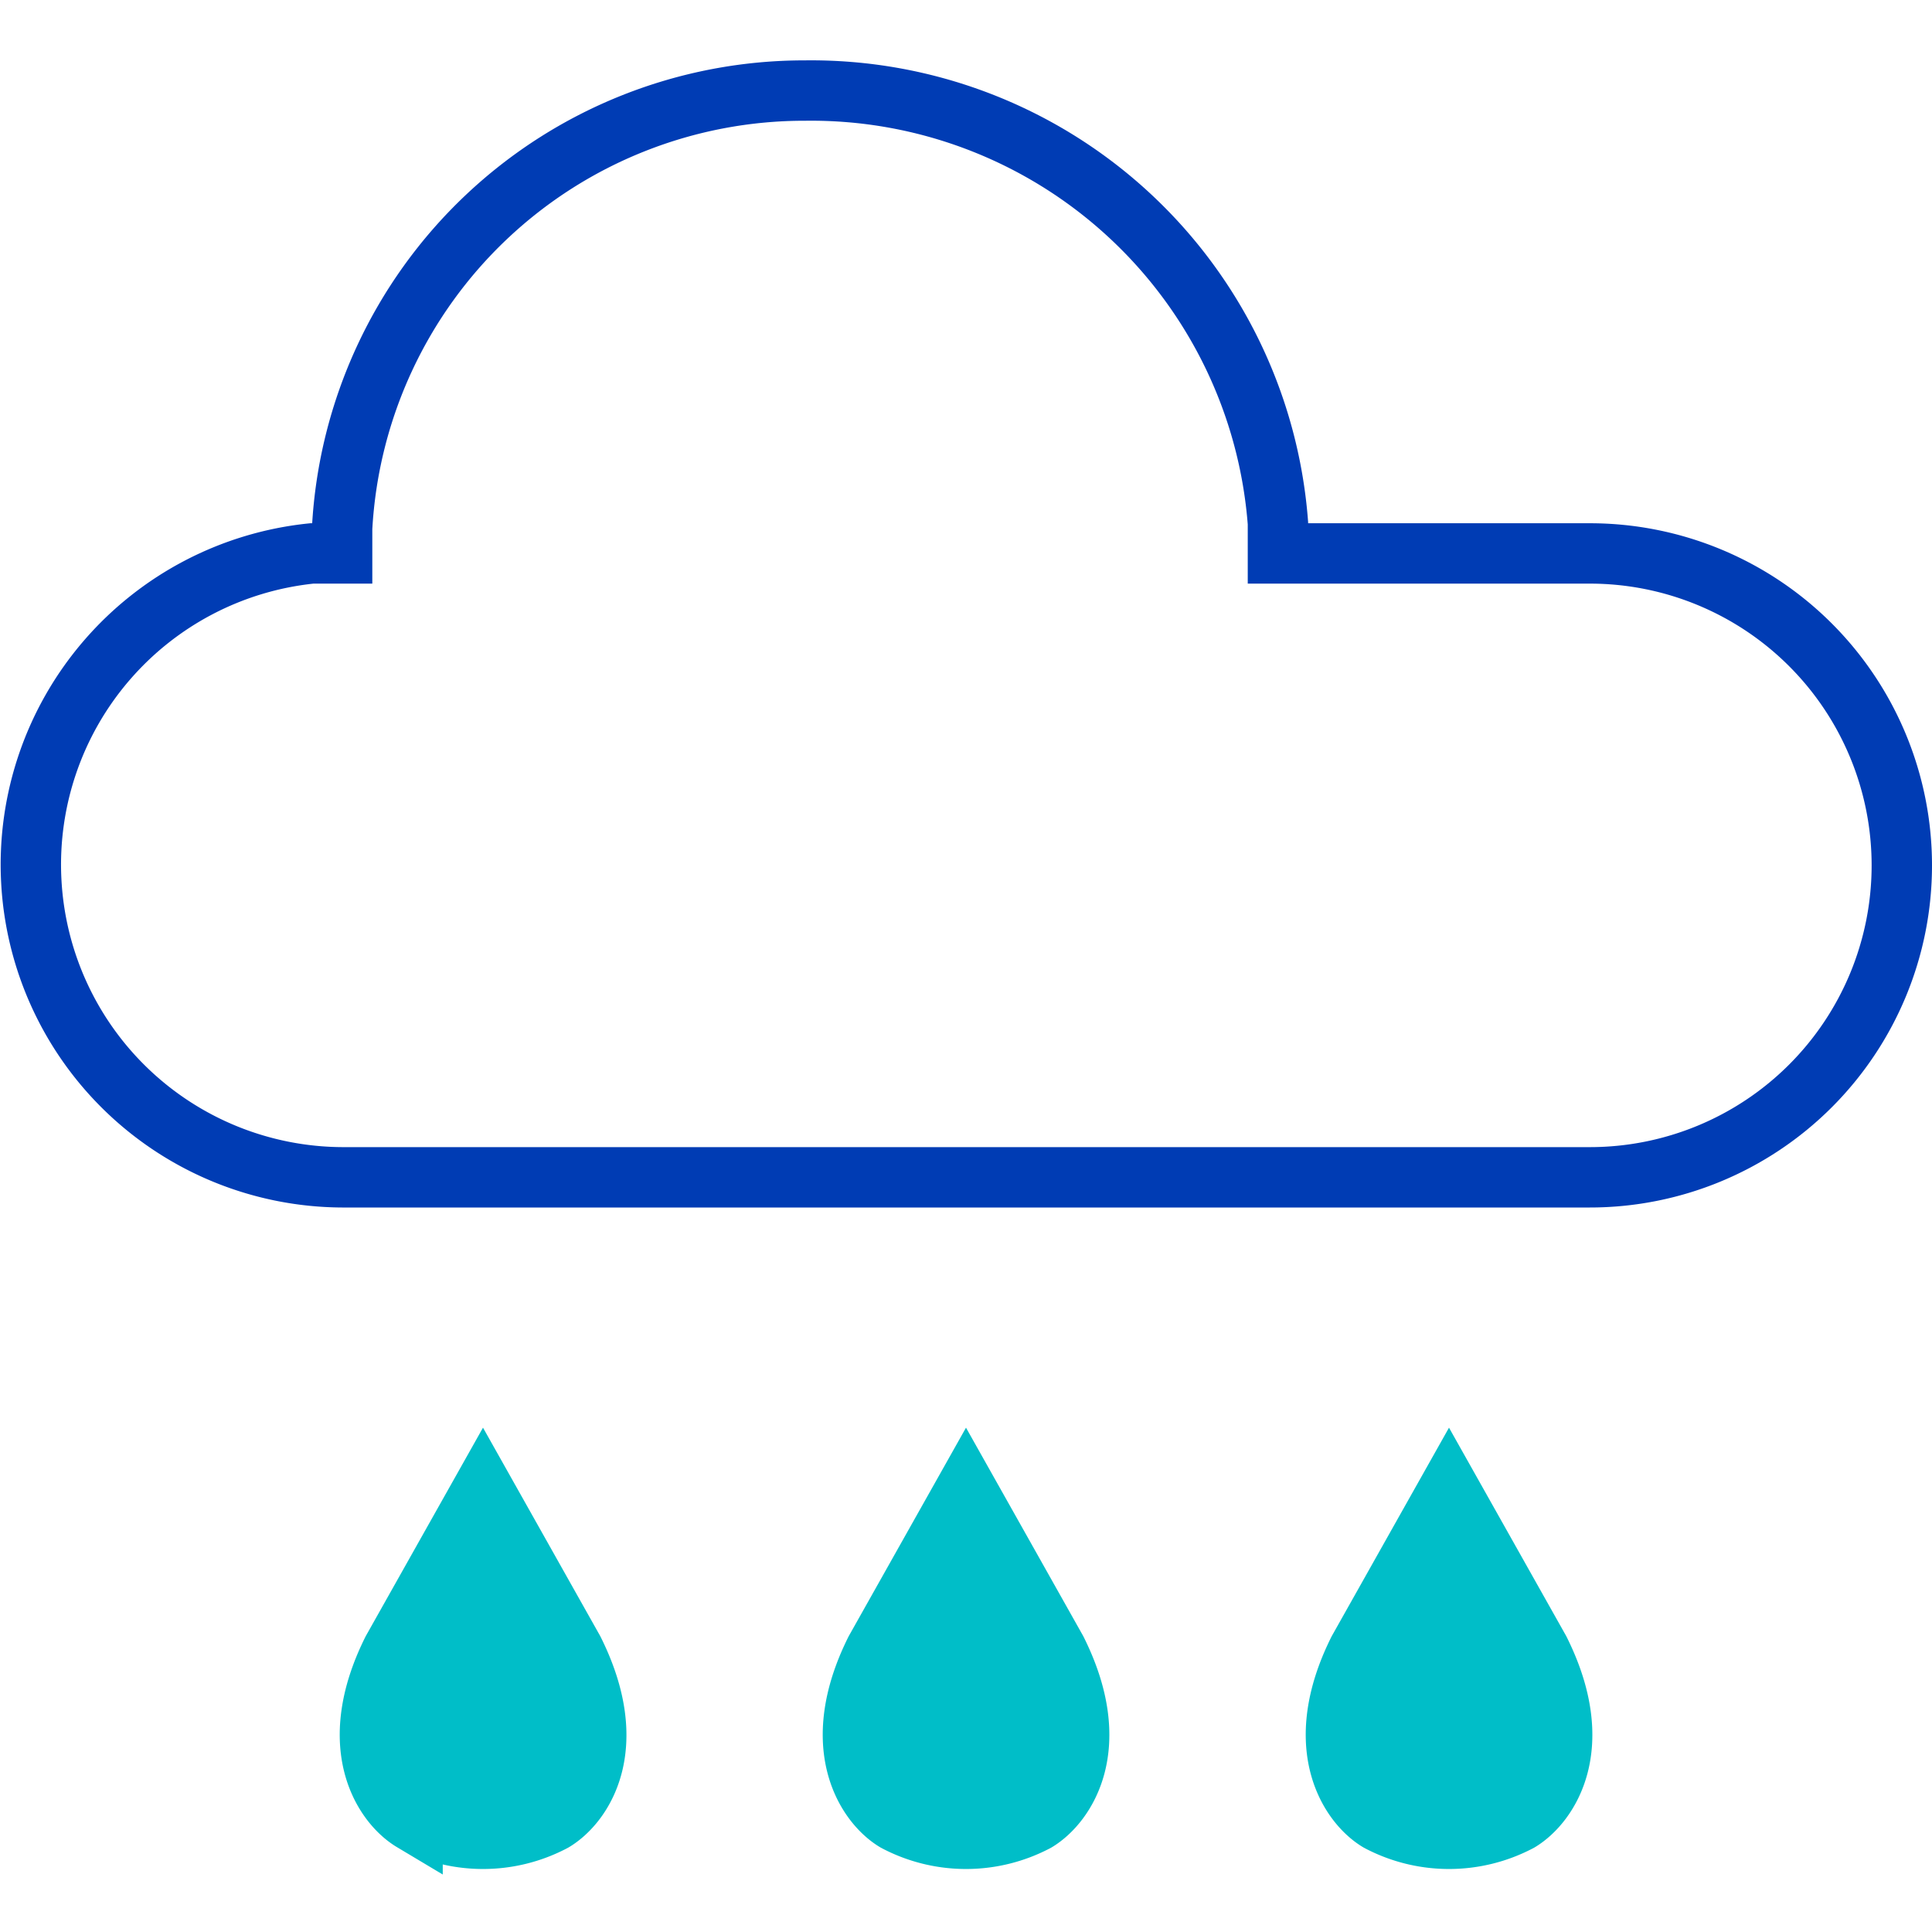 <svg id="regenwolke-pikto" xmlns="http://www.w3.org/2000/svg" width="48" height="48" viewBox="0 0 48 48">
  <title>regenwolke-pikto-linie</title>
  <path d="M20,2.25A11.5,11.5,0,0,0,8.5,13.13v.62H7.75a7.77,7.77,0,0,0,.75,15.5h31a7.75,7.75,0,0,0,0-15.5H31.75l0-.75A11.63,11.63,0,0,0,20,2.25Z" fill="none" stroke="#003cb4" stroke-miterlimit="10" stroke-width="1.5"/>
  <path d="M12,37,9.75,41c-1.19,2.38-.22,3.82.5,4.25a3.74,3.74,0,0,0,3.5,0c.72-.43,1.7-1.85.5-4.25Z" fill="#00bec8" stroke="#00bec8" stroke-miterlimit="10" stroke-width="1.5"/>
  <path d="M24,37l-2.25,4c-1.19,2.38-.22,3.82.5,4.25a3.74,3.74,0,0,0,3.5,0c.71-.43,1.7-1.85.5-4.25Z" fill="#00bec8" stroke="#00bec8" stroke-miterlimit="10" stroke-width="1.5"/>
  <path d="M36,37l-2.25,4c-1.19,2.38-.22,3.82.5,4.25a3.74,3.74,0,0,0,3.5,0c.71-.43,1.7-1.85.5-4.25Z" fill="#00bec8" stroke="#00bec8" stroke-miterlimit="10" stroke-width="1.5"/>
</svg>
